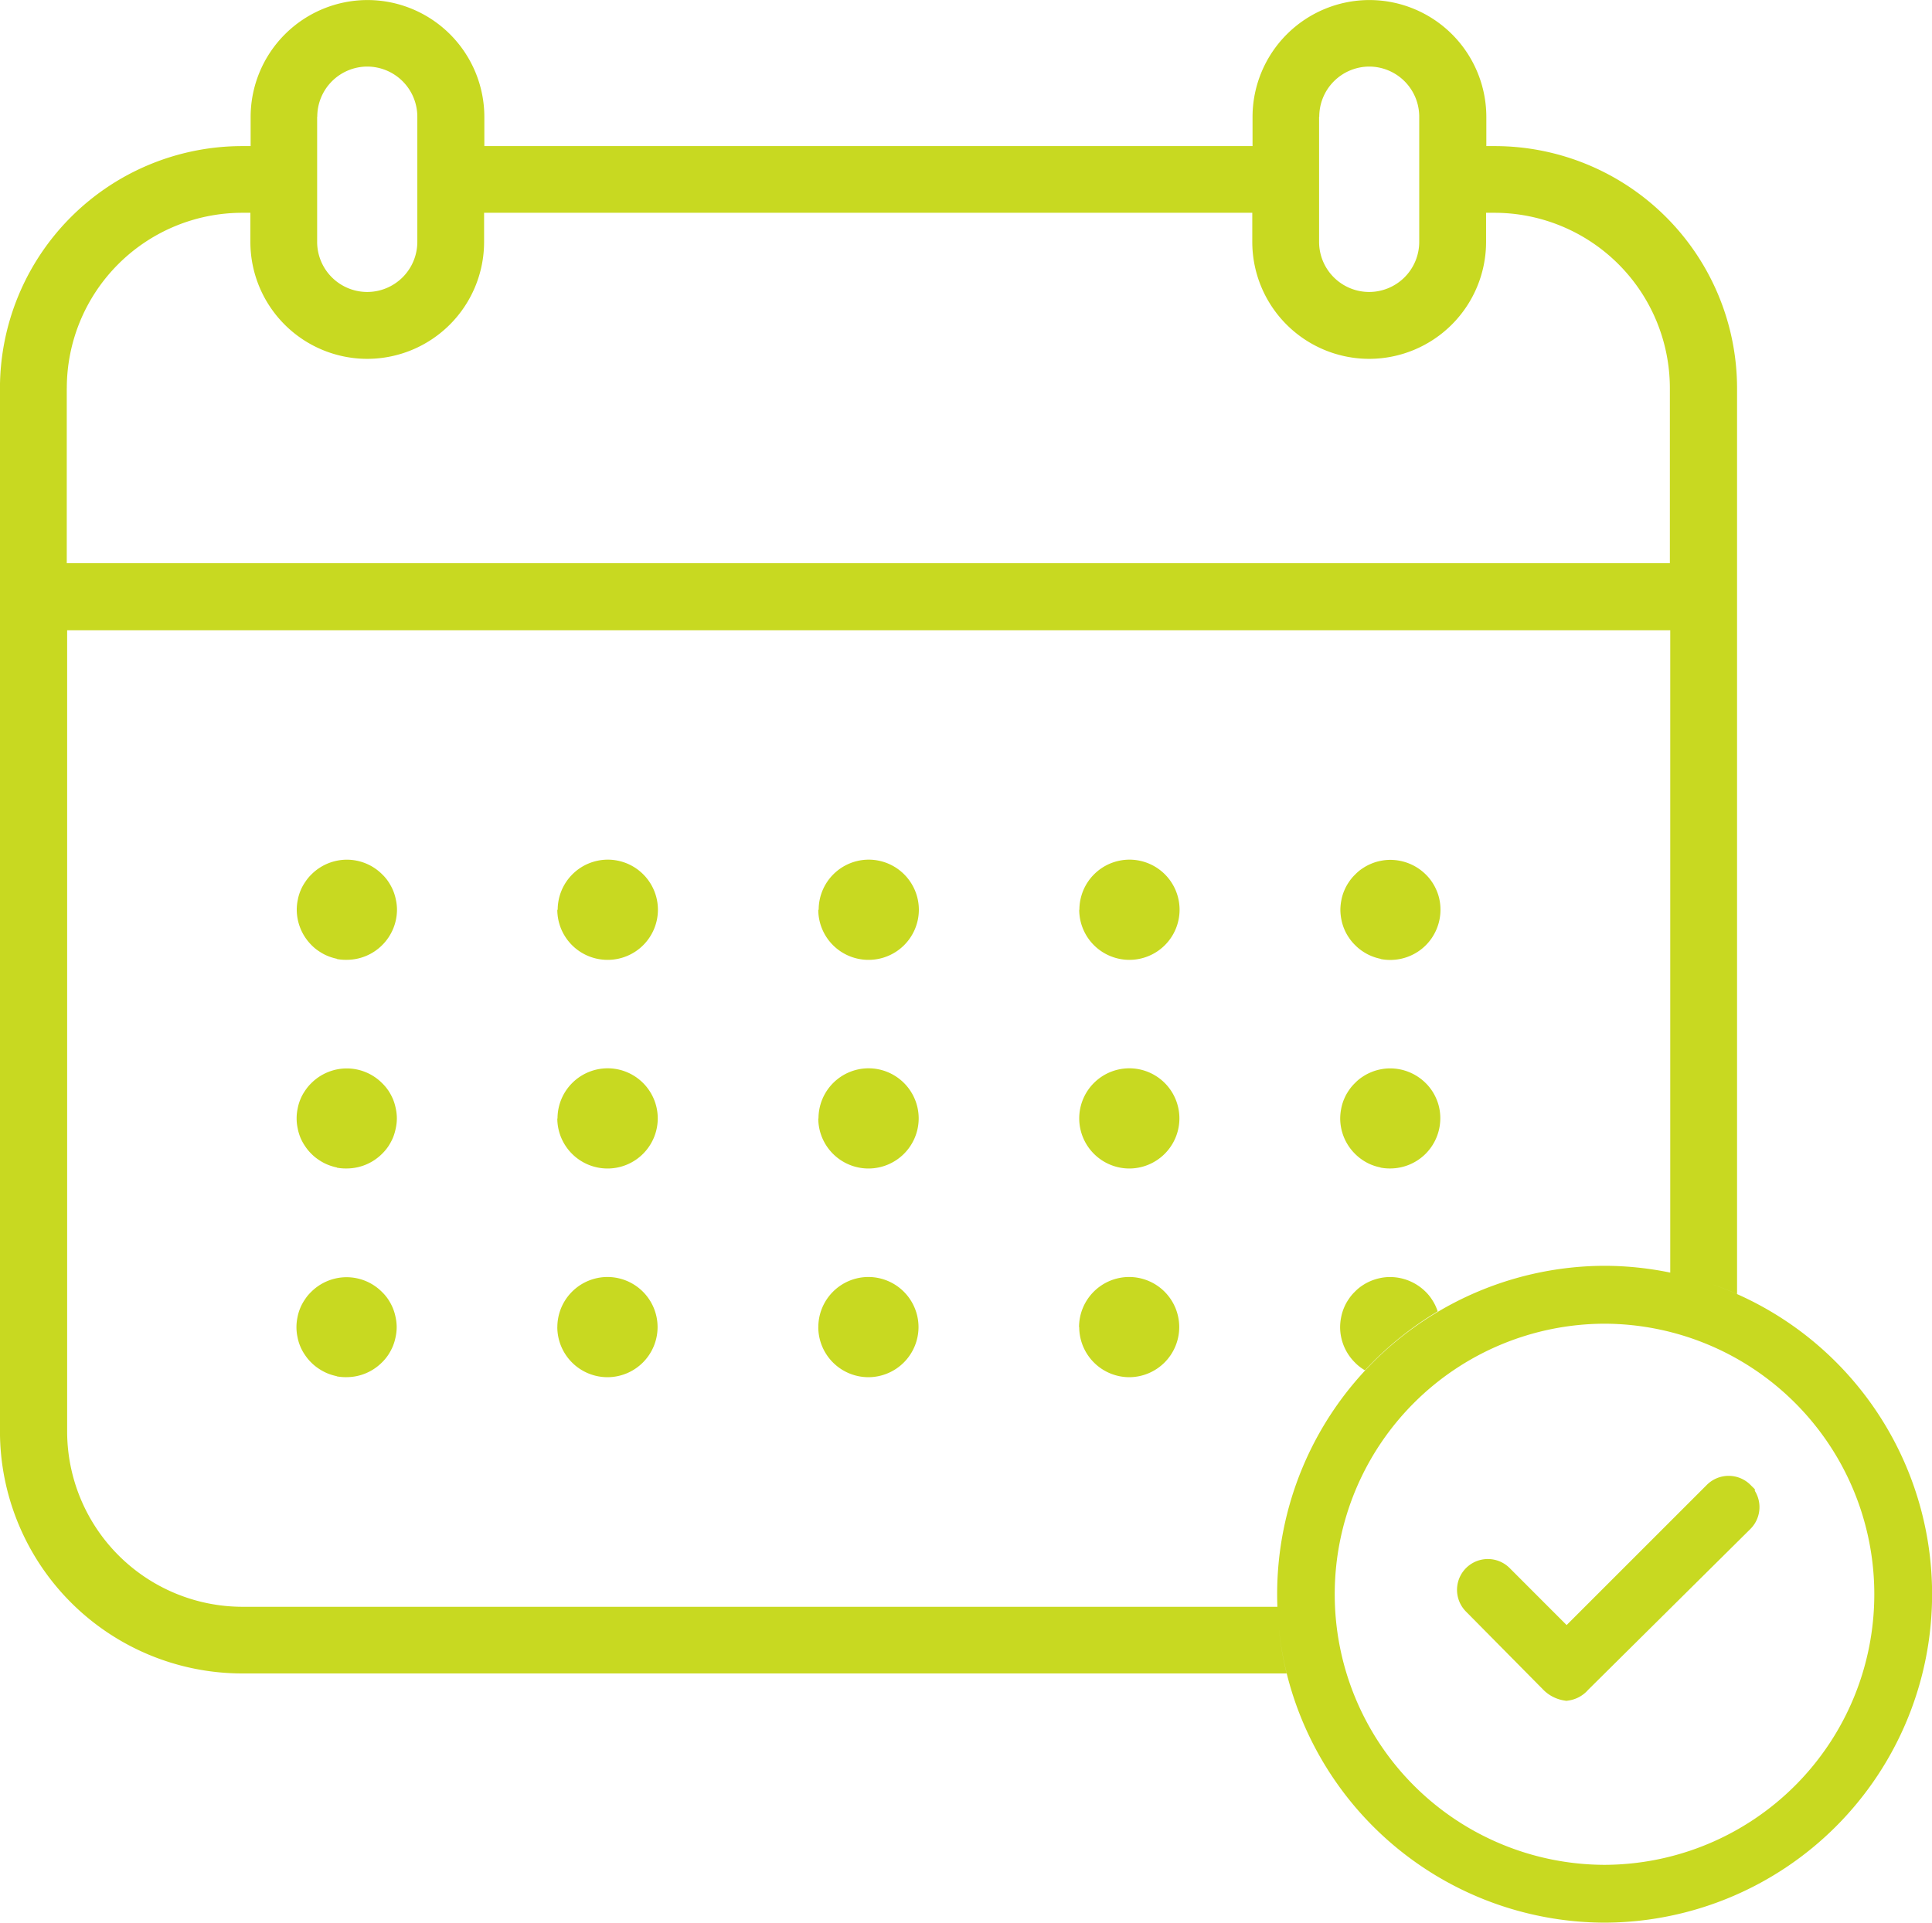 <svg height="44.999" viewBox="0 0 45.202 44.999" width="45.202" xmlns="http://www.w3.org/2000/svg">
    <g id="booking_confirmed" transform="translate(-165 -136.001)">
        <path d="M-4935.089,1018a7.7,7.7,0,0,0,.192,1.146v0h-24.439a5.671,5.671,0,0,1-5.665-5.666V989.067a5.671,5.671,0,0,1,5.665-5.665h.2v-.683a2.738,2.738,0,0,1,2.734-2.735,2.738,2.738,0,0,1,2.734,2.735v.683h17.973v-.683a2.738,2.738,0,0,1,2.735-2.735,2.738,2.738,0,0,1,2.735,2.735v.683h.2a5.671,5.671,0,0,1,5.666,5.665v21.2a7.646,7.646,0,0,0-1.563-.5V994.733h-37.507v18.753a4.107,4.107,0,0,0,4.1,4.1h24.22c0,.034,0,.068,0,.1q-.01-.2-.01-.394a7.683,7.683,0,0,1,7.661-7.686,7.683,7.683,0,0,1,7.662,7.686,7.683,7.683,0,0,1-7.662,7.686A7.682,7.682,0,0,1-4935.089,1018Zm1.317-.707a6.33,6.33,0,0,0,6.312,6.332,6.33,6.33,0,0,0,6.312-6.332,6.329,6.329,0,0,0-6.312-6.332A6.329,6.329,0,0,0-4933.772,1017.3Zm-1.319.686a.031.031,0,0,0,0-.007A.031.031,0,0,1-4935.091,1017.983Zm-.018-.245c0-.011,0-.022,0-.033C-4935.109,1017.716-4935.109,1017.727-4935.108,1017.738Zm-28.329-28.671v4.1h37.507v-4.1a4.106,4.106,0,0,0-4.1-4.1h-.2v.684a2.738,2.738,0,0,1-2.735,2.734,2.738,2.738,0,0,1-2.735-2.734v-.684h-17.973v.684a2.737,2.737,0,0,1-2.734,2.734,2.737,2.737,0,0,1-2.734-2.734v-.684h-.2A4.106,4.106,0,0,0-4963.437,989.067Zm29.3-6.349v2.93a1.173,1.173,0,0,0,1.171,1.172,1.173,1.173,0,0,0,1.172-1.172v-2.93a1.173,1.173,0,0,0-1.172-1.173A1.173,1.173,0,0,0-4934.134,982.719Zm-23.442,0v2.93a1.173,1.173,0,0,0,1.172,1.172,1.174,1.174,0,0,0,1.172-1.172v-2.93a1.174,1.174,0,0,0-1.172-1.173A1.173,1.173,0,0,0-4957.577,982.719Zm17.826,28.326a1.173,1.173,0,0,1,1.172-1.172,1.173,1.173,0,0,1,1.172,1.172,1.174,1.174,0,0,1-1.172,1.173A1.174,1.174,0,0,1-4939.75,1011.044Zm-6.1,0a1.173,1.173,0,0,1,1.171-1.172,1.174,1.174,0,0,1,1.173,1.172,1.175,1.175,0,0,1-1.173,1.173A1.174,1.174,0,0,1-4945.855,1011.044Zm-6.106,0a1.174,1.174,0,0,1,1.173-1.172,1.173,1.173,0,0,1,1.172,1.172,1.174,1.174,0,0,1-1.172,1.173A1.175,1.175,0,0,1-4951.961,1011.044Zm-5.161,1.149a1.245,1.245,0,0,1-.22-.067,1.2,1.2,0,0,1-.2-.108,1.1,1.1,0,0,1-.179-.146,1.077,1.077,0,0,1-.146-.178,1.064,1.064,0,0,1-.109-.2,1.064,1.064,0,0,1-.065-.219,1.109,1.109,0,0,1-.024-.229,1.1,1.1,0,0,1,.024-.229,1.075,1.075,0,0,1,.065-.219,1.065,1.065,0,0,1,.109-.2.987.987,0,0,1,.146-.177,1.175,1.175,0,0,1,.828-.344,1.169,1.169,0,0,1,.828.344,1.07,1.07,0,0,1,.148.177,1.238,1.238,0,0,1,.107.2,1.18,1.18,0,0,1,.065.219,1.084,1.084,0,0,1,.025.229,1.085,1.085,0,0,1-.025.229,1.189,1.189,0,0,1-.065.219,1.311,1.311,0,0,1-.107.2,1.109,1.109,0,0,1-.148.178,1.173,1.173,0,0,1-.828.344A1.162,1.162,0,0,1-4957.122,1012.193Zm24.055-.138c-.02-.012-.04-.023-.058-.036a1.074,1.074,0,0,1-.177-.147,1.172,1.172,0,0,1-.345-.829,1.211,1.211,0,0,1,.024-.229,1.115,1.115,0,0,1,.066-.219,1.03,1.03,0,0,1,.108-.2.974.974,0,0,1,.147-.178.99.99,0,0,1,.177-.147,1.131,1.131,0,0,1,.2-.107,1.208,1.208,0,0,1,.22-.067,1.1,1.1,0,0,1,.224-.023,1.185,1.185,0,0,1,.833.343,1.026,1.026,0,0,1,.146.178,1.074,1.074,0,0,1,.107.2c.012.027.021.055.031.083a7.718,7.718,0,0,0-1.7,1.376h0Zm.364-4.747a1.2,1.2,0,0,1-.22-.066,1.142,1.142,0,0,1-.2-.108,1.153,1.153,0,0,1-.177-.146,1.172,1.172,0,0,1-.345-.829,1.212,1.212,0,0,1,.024-.229,1.078,1.078,0,0,1,.066-.219,1.092,1.092,0,0,1,.108-.2,1.027,1.027,0,0,1,.147-.177.992.992,0,0,1,.177-.147,1.114,1.114,0,0,1,.2-.107,1.109,1.109,0,0,1,.22-.067,1.123,1.123,0,0,1,.226-.023,1.181,1.181,0,0,1,.832.344,1.066,1.066,0,0,1,.146.177,1.11,1.11,0,0,1,.107.2,1.06,1.06,0,0,1,.067.219,1.154,1.154,0,0,1,.022.229,1.179,1.179,0,0,1-.343.829,1.176,1.176,0,0,1-.828.344A1.141,1.141,0,0,1-4932.7,1007.308Zm-7.048-1.148a1.173,1.173,0,0,1,1.172-1.172,1.173,1.173,0,0,1,1.172,1.172,1.174,1.174,0,0,1-1.172,1.173A1.174,1.174,0,0,1-4939.75,1006.16Zm-6.1,0a1.173,1.173,0,0,1,1.171-1.172,1.174,1.174,0,0,1,1.173,1.172,1.175,1.175,0,0,1-1.173,1.173A1.174,1.174,0,0,1-4945.855,1006.16Zm-6.106,0a1.174,1.174,0,0,1,1.173-1.172,1.173,1.173,0,0,1,1.172,1.172,1.174,1.174,0,0,1-1.172,1.173A1.175,1.175,0,0,1-4951.961,1006.16Zm-5.161,1.149a1.245,1.245,0,0,1-.22-.067,1.1,1.1,0,0,1-.2-.108,1.052,1.052,0,0,1-.179-.146,1.074,1.074,0,0,1-.146-.178,1.1,1.1,0,0,1-.109-.2,1.113,1.113,0,0,1-.065-.221,1.108,1.108,0,0,1-.024-.229,1.1,1.1,0,0,1,.024-.229,1.075,1.075,0,0,1,.065-.219,1.065,1.065,0,0,1,.109-.2,1.043,1.043,0,0,1,.146-.177,1.175,1.175,0,0,1,.828-.344,1.169,1.169,0,0,1,.828.344,1.126,1.126,0,0,1,.148.177,1.24,1.24,0,0,1,.107.2,1.181,1.181,0,0,1,.065.219,1.085,1.085,0,0,1,.025.229,1.084,1.084,0,0,1-.025.229,1.274,1.274,0,0,1-.065.221,1.3,1.3,0,0,1-.107.2,1.111,1.111,0,0,1-.148.178,1.173,1.173,0,0,1-.828.344A1.162,1.162,0,0,1-4957.122,1007.309Zm24.419-4.883a1.189,1.189,0,0,1-.22-.067,1.138,1.138,0,0,1-.2-.108,1.1,1.1,0,0,1-.177-.146,1.035,1.035,0,0,1-.147-.178,1.064,1.064,0,0,1-.108-.2,1.1,1.1,0,0,1-.066-.219,1.212,1.212,0,0,1-.024-.229,1.211,1.211,0,0,1,.024-.229,1.078,1.078,0,0,1,.066-.219,1.092,1.092,0,0,1,.108-.2,1.03,1.03,0,0,1,.147-.177.99.99,0,0,1,.177-.147,1.131,1.131,0,0,1,.2-.107,1.1,1.1,0,0,1,.22-.067,1.118,1.118,0,0,1,.226-.023,1.181,1.181,0,0,1,.832.344,1.066,1.066,0,0,1,.146.177,1.11,1.11,0,0,1,.107.2,1.058,1.058,0,0,1,.067.219,1.153,1.153,0,0,1,.022.229,1.179,1.179,0,0,1-.343.829,1.177,1.177,0,0,1-.828.344A1.159,1.159,0,0,1-4932.7,1002.426Zm-7.048-1.149a1.173,1.173,0,0,1,1.172-1.172,1.173,1.173,0,0,1,1.172,1.172,1.174,1.174,0,0,1-1.172,1.173A1.174,1.174,0,0,1-4939.75,1001.276Zm-6.1,0a1.173,1.173,0,0,1,1.171-1.172,1.174,1.174,0,0,1,1.173,1.172,1.175,1.175,0,0,1-1.173,1.173A1.174,1.174,0,0,1-4945.855,1001.276Zm-6.106,0a1.174,1.174,0,0,1,1.173-1.172,1.173,1.173,0,0,1,1.172,1.172,1.174,1.174,0,0,1-1.172,1.173A1.175,1.175,0,0,1-4951.961,1001.276Zm-5.161,1.149a1.245,1.245,0,0,1-.22-.067,1.094,1.094,0,0,1-.2-.108,1.021,1.021,0,0,1-.179-.146,1.179,1.179,0,0,1-.345-.829,1.1,1.1,0,0,1,.024-.229,1.075,1.075,0,0,1,.065-.219,1.028,1.028,0,0,1,.109-.2,1.04,1.04,0,0,1,.146-.178,1.175,1.175,0,0,1,.828-.344,1.169,1.169,0,0,1,.828.344,1.039,1.039,0,0,1,.148.178,1.272,1.272,0,0,1,.107.2,1.18,1.18,0,0,1,.065.219,1.084,1.084,0,0,1,.025.229,1.175,1.175,0,0,1-.346.829,1.173,1.173,0,0,1-.828.344A1.162,1.162,0,0,1-4957.122,1002.426Z" data-name="Union 45"
            fill="#c8d921"
            id="Union_45" transform="translate(5130 -843.982)" />
        <path d="M13.707,10.378a.372.372,0,0,0-.525,0l-3.46,3.46a.1.1,0,0,1-.138,0L8.073,12.325a.371.371,0,0,0-.525.525l1.818,1.839a.532.532,0,0,0,.284.142.4.4,0,0,0,.25-.142l3.807-3.775a.372.372,0,0,0,0-.525Z" data-name="Path 202256"
            fill="#c8d921"
            id="Path_202256" stroke="#c8d921" stroke-width="0.7" transform="translate(192 160.62)" />
    </g>
</svg>
